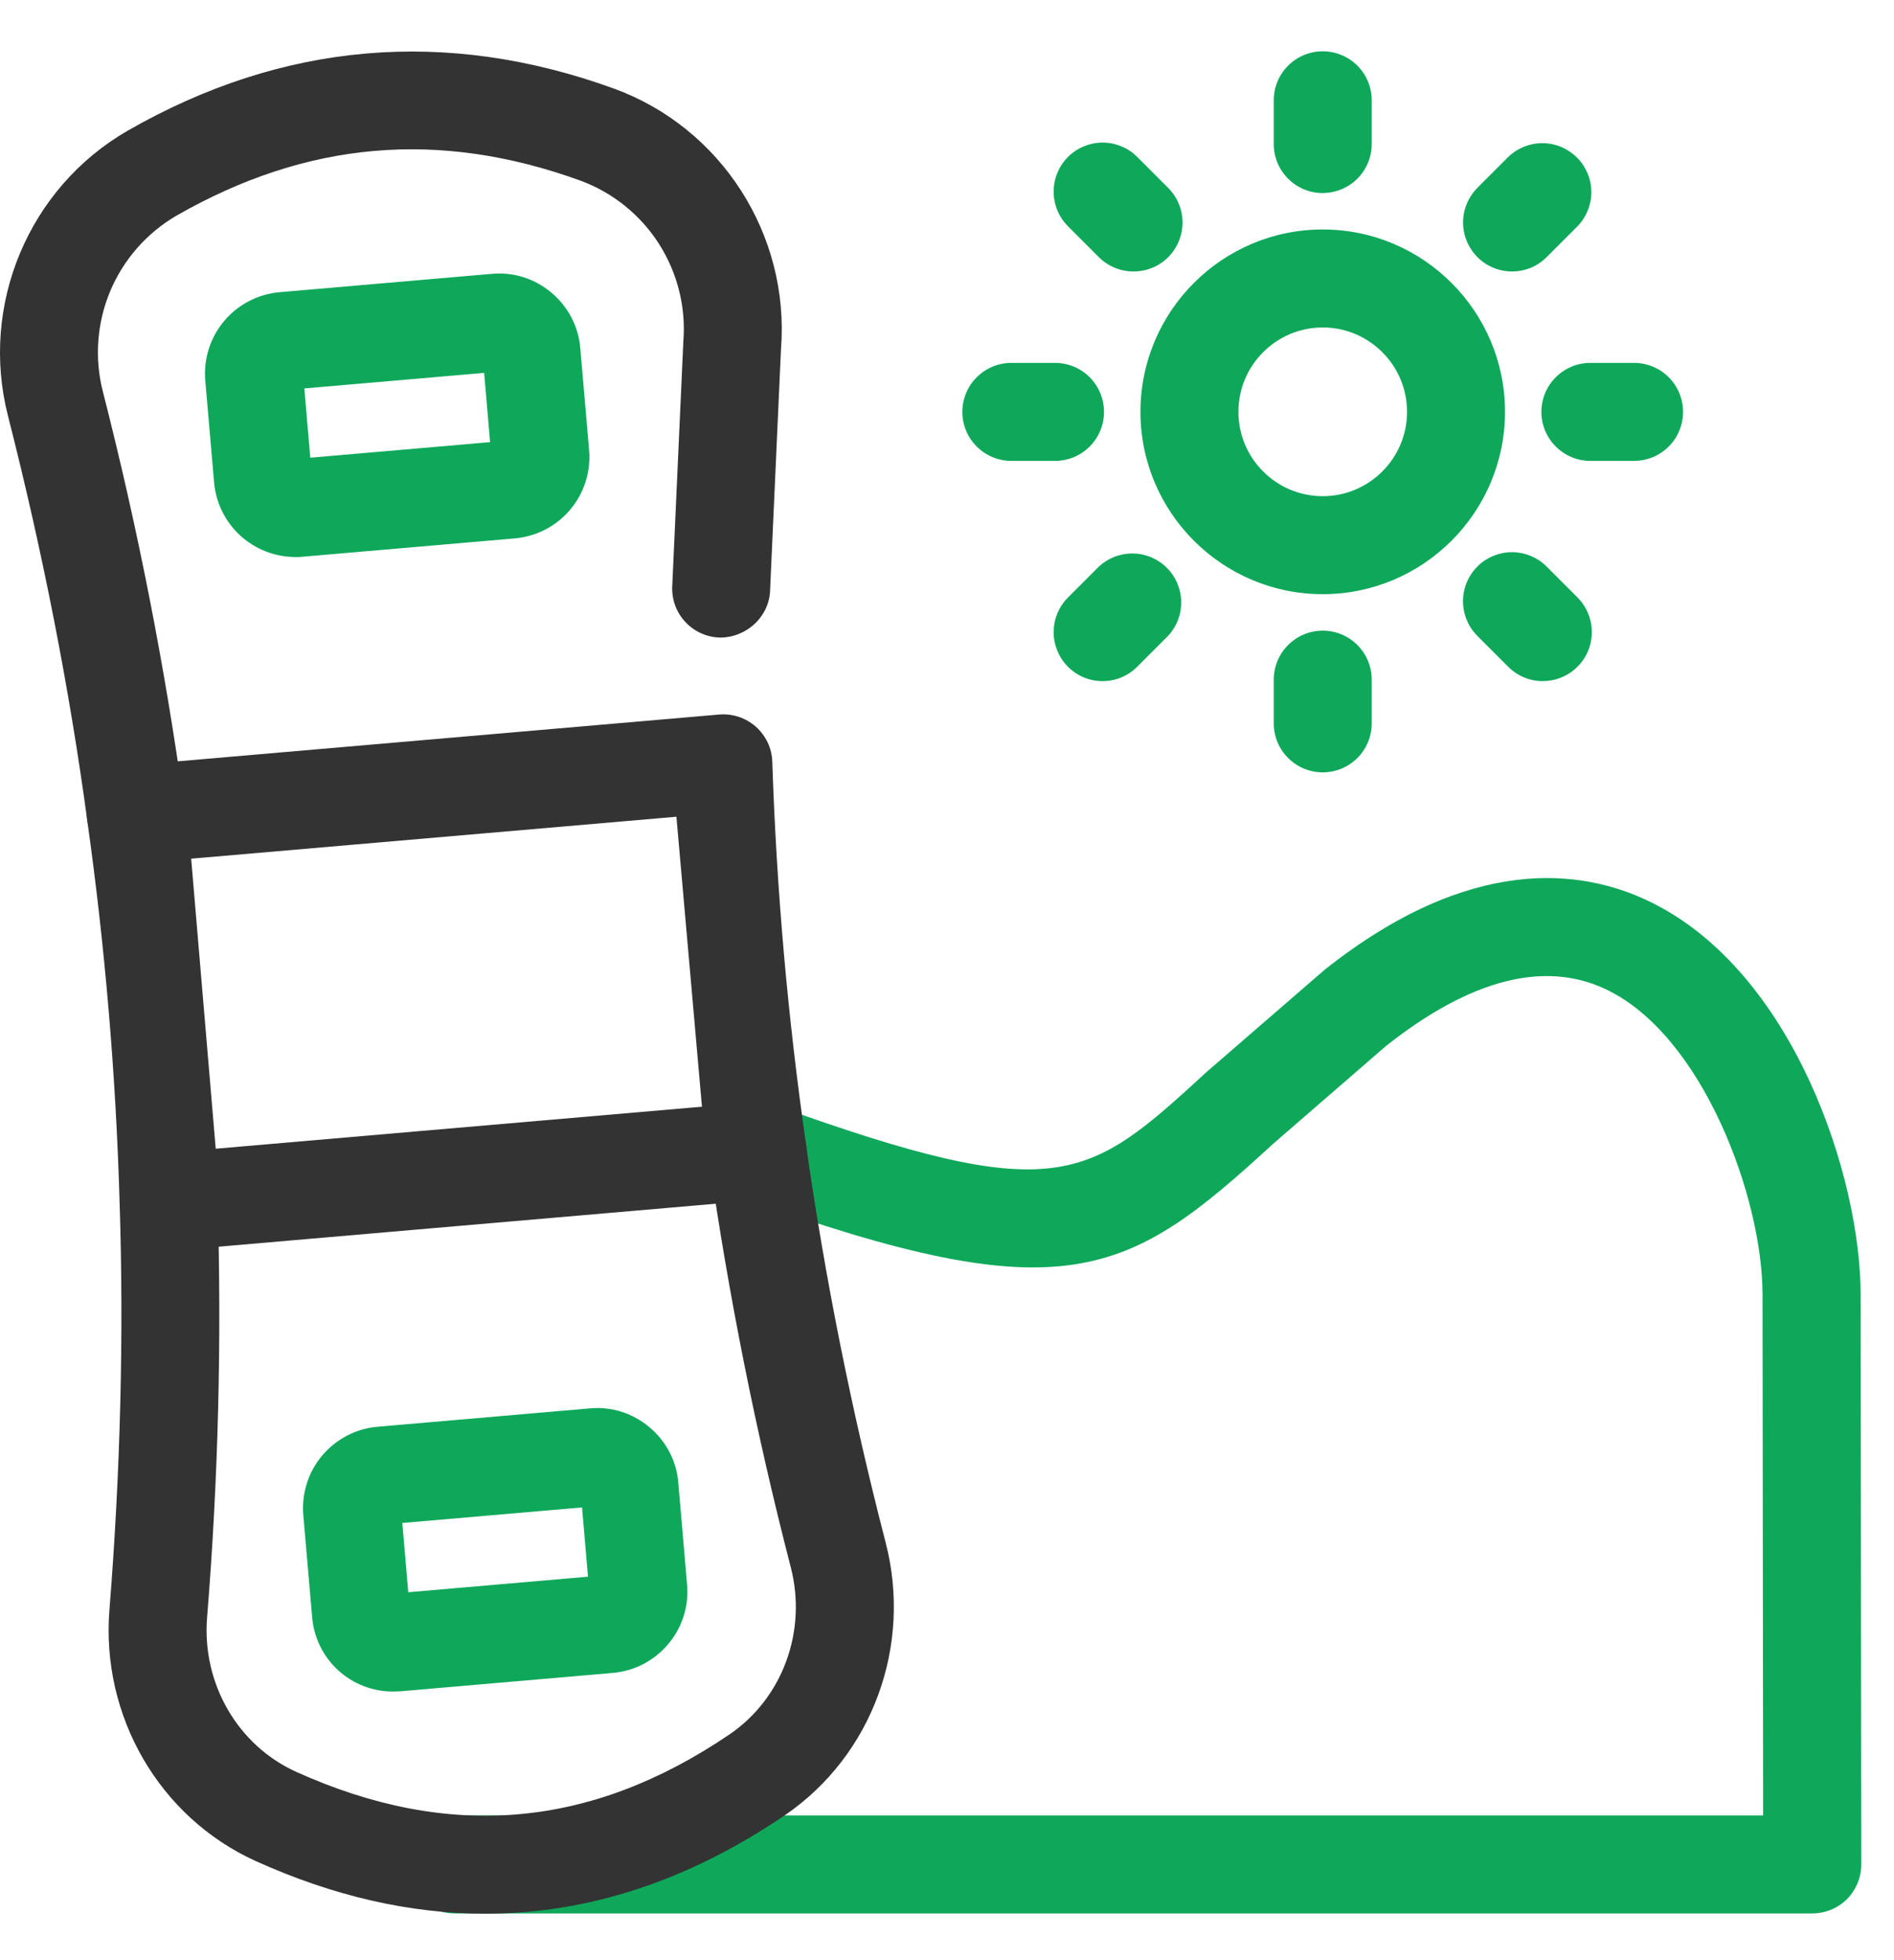 <svg width="29" height="30" viewBox="0 0 29 30" fill="none" xmlns="http://www.w3.org/2000/svg">
<path d="M27.747 29.285H6.962C6.763 29.285 6.573 29.206 6.432 29.066C6.291 28.925 6.212 28.734 6.212 28.535C6.212 28.336 6.291 28.145 6.432 28.005C6.573 27.864 6.763 27.785 6.962 27.785H26.996L26.987 19.811C26.987 18.344 26.081 15.861 24.603 15.148C23.658 14.691 22.516 14.983 21.213 16.016L19.493 17.507C17.263 19.551 16.321 20.112 11.343 18.321C11.156 18.254 11.004 18.115 10.919 17.935C10.834 17.755 10.825 17.548 10.892 17.361C10.96 17.174 11.099 17.021 11.279 16.937C11.459 16.852 11.665 16.843 11.852 16.91C16.212 18.479 16.648 18.081 18.48 16.402L20.282 14.842C22.515 13.071 24.221 13.296 25.258 13.798C27.462 14.863 28.489 18.016 28.489 19.811L28.499 28.535C28.499 28.734 28.42 28.925 28.28 29.066C28.139 29.206 27.948 29.285 27.749 29.285H27.747ZM20.253 9.094C18.714 9.094 17.462 7.842 17.462 6.303C17.462 4.764 18.714 3.512 20.253 3.512C21.792 3.512 23.044 4.764 23.044 6.303C23.044 7.842 21.792 9.094 20.253 9.094ZM20.253 5.012C19.541 5.012 18.962 5.591 18.962 6.303C18.962 7.015 19.541 7.594 20.253 7.594C20.965 7.594 21.544 7.015 21.544 6.303C21.544 5.591 20.965 5.012 20.253 5.012ZM20.253 2.955C20.054 2.955 19.864 2.876 19.723 2.735C19.582 2.595 19.503 2.404 19.503 2.205V1.535C19.503 1.336 19.582 1.145 19.723 1.005C19.864 0.864 20.054 0.785 20.253 0.785C20.452 0.785 20.643 0.864 20.784 1.005C20.924 1.145 21.003 1.336 21.003 1.535V2.204C21.003 2.403 20.924 2.594 20.784 2.734C20.643 2.875 20.452 2.954 20.253 2.954V2.955ZM17.355 4.155C17.157 4.155 16.966 4.076 16.825 3.936L16.352 3.463C16.283 3.393 16.227 3.311 16.19 3.22C16.152 3.129 16.133 3.031 16.133 2.933C16.133 2.834 16.152 2.737 16.19 2.646C16.227 2.555 16.283 2.472 16.352 2.402C16.422 2.332 16.505 2.277 16.596 2.24C16.687 2.202 16.784 2.182 16.883 2.182C16.981 2.182 17.079 2.202 17.17 2.24C17.261 2.277 17.344 2.332 17.413 2.402L17.886 2.875C17.991 2.98 18.063 3.114 18.092 3.259C18.121 3.405 18.106 3.556 18.049 3.693C17.992 3.831 17.896 3.948 17.773 4.03C17.649 4.113 17.504 4.155 17.355 4.155ZM16.154 7.054H15.485C15.286 7.054 15.096 6.975 14.955 6.834C14.814 6.694 14.735 6.503 14.735 6.304C14.735 6.105 14.814 5.914 14.955 5.774C15.096 5.633 15.286 5.554 15.485 5.554H16.154C16.353 5.554 16.544 5.633 16.685 5.774C16.825 5.914 16.904 6.105 16.904 6.304C16.904 6.503 16.825 6.694 16.685 6.834C16.544 6.975 16.353 7.054 16.154 7.054ZM16.882 10.425C16.734 10.425 16.589 10.381 16.466 10.299C16.343 10.216 16.247 10.099 16.19 9.962C16.133 9.825 16.118 9.674 16.147 9.529C16.176 9.384 16.247 9.25 16.352 9.145L16.825 8.672C16.967 8.54 17.155 8.468 17.35 8.471C17.544 8.474 17.729 8.553 17.867 8.691C18.004 8.828 18.083 9.013 18.086 9.208C18.09 9.402 18.018 9.59 17.885 9.732L17.412 10.205C17.272 10.346 17.081 10.425 16.882 10.425ZM20.253 11.821C20.054 11.821 19.864 11.742 19.723 11.601C19.582 11.461 19.503 11.27 19.503 11.071V10.402C19.503 10.203 19.582 10.012 19.723 9.872C19.864 9.731 20.054 9.652 20.253 9.652C20.452 9.652 20.643 9.731 20.784 9.872C20.924 10.012 21.003 10.203 21.003 10.402V11.071C21.003 11.27 20.924 11.461 20.784 11.601C20.643 11.742 20.452 11.821 20.253 11.821ZM23.624 10.425C23.526 10.425 23.428 10.406 23.337 10.368C23.246 10.33 23.163 10.275 23.093 10.205L22.62 9.732C22.551 9.662 22.495 9.58 22.458 9.489C22.42 9.398 22.401 9.3 22.401 9.202C22.401 9.103 22.42 9.006 22.458 8.915C22.495 8.824 22.551 8.741 22.62 8.671C22.69 8.601 22.773 8.546 22.864 8.509C22.955 8.471 23.052 8.451 23.151 8.451C23.249 8.451 23.347 8.471 23.438 8.509C23.529 8.546 23.612 8.601 23.681 8.671L24.154 9.144C24.259 9.249 24.33 9.383 24.359 9.528C24.388 9.673 24.373 9.824 24.317 9.961C24.26 10.098 24.164 10.215 24.041 10.297C23.917 10.38 23.773 10.424 23.624 10.424V10.425ZM25.02 7.054H24.351C24.152 7.054 23.962 6.975 23.821 6.834C23.68 6.694 23.601 6.503 23.601 6.304C23.601 6.105 23.68 5.914 23.821 5.774C23.962 5.633 24.152 5.554 24.351 5.554H25.02C25.219 5.554 25.41 5.633 25.551 5.774C25.691 5.914 25.77 6.105 25.77 6.304C25.77 6.503 25.691 6.694 25.551 6.834C25.41 6.975 25.219 7.054 25.02 7.054ZM23.151 4.155C23.003 4.155 22.858 4.111 22.735 4.029C22.612 3.946 22.516 3.829 22.459 3.692C22.402 3.555 22.387 3.404 22.416 3.259C22.445 3.114 22.517 2.98 22.621 2.875L23.094 2.402C23.236 2.265 23.425 2.19 23.622 2.191C23.818 2.193 24.006 2.272 24.146 2.411C24.285 2.55 24.364 2.738 24.366 2.935C24.367 3.131 24.292 3.321 24.155 3.462L23.682 3.935C23.536 4.082 23.344 4.155 23.152 4.155H23.151ZM6.022 25.889C5.709 25.891 5.407 25.774 5.176 25.562C4.946 25.351 4.804 25.059 4.779 24.747L4.644 23.189C4.63 23.026 4.648 22.861 4.698 22.704C4.747 22.548 4.827 22.403 4.933 22.277C5.039 22.151 5.168 22.048 5.314 21.972C5.459 21.896 5.619 21.85 5.782 21.836L9.033 21.555C9.361 21.524 9.689 21.628 9.945 21.844C10.071 21.949 10.175 22.079 10.251 22.224C10.327 22.37 10.373 22.529 10.386 22.693L10.52 24.251C10.535 24.415 10.517 24.58 10.467 24.736C10.418 24.893 10.337 25.038 10.231 25.163C10.016 25.418 9.715 25.575 9.383 25.604L6.133 25.885L6.022 25.889ZM6.16 23.309L6.251 24.369L9.003 24.131L8.912 23.071L6.16 23.309ZM4.522 8.525C4.21 8.525 3.909 8.407 3.678 8.196C3.448 7.985 3.305 7.695 3.278 7.383L3.143 5.824C3.115 5.494 3.219 5.166 3.432 4.913C3.646 4.659 3.951 4.501 4.281 4.472L7.532 4.191C7.696 4.176 7.861 4.194 8.017 4.243C8.174 4.293 8.319 4.374 8.444 4.48C8.57 4.585 8.674 4.715 8.75 4.86C8.826 5.006 8.872 5.165 8.885 5.329L9.02 6.887C9.049 7.217 8.945 7.545 8.732 7.799C8.519 8.053 8.213 8.211 7.883 8.24L4.632 8.521C4.595 8.525 4.559 8.526 4.523 8.526L4.522 8.525ZM4.66 5.945L4.751 7.005L7.504 6.767L7.413 5.707L4.66 5.945Z" fill="#0FA85B"/>
<path d="M7.429 29.289C6.277 29.289 5.103 29.02 3.912 28.482C2.441 27.813 1.543 26.266 1.676 24.632C1.844 22.53 1.897 20.44 1.832 18.42C1.829 18.322 1.845 18.224 1.88 18.131C1.915 18.039 1.967 17.955 2.035 17.883C2.102 17.811 2.183 17.753 2.273 17.712C2.363 17.672 2.46 17.649 2.558 17.646C2.991 17.627 3.318 17.958 3.331 18.372C3.396 20.5 3.343 22.631 3.171 24.753C3.089 25.76 3.636 26.709 4.531 27.116C6.873 28.174 9.047 27.987 11.174 26.542C11.985 25.988 12.361 24.959 12.107 23.983C11.574 21.921 11.156 19.831 10.855 17.723C10.841 17.626 10.847 17.526 10.871 17.431C10.896 17.335 10.939 17.246 10.998 17.167C11.058 17.088 11.132 17.022 11.217 16.972C11.302 16.922 11.396 16.889 11.493 16.875C11.69 16.848 11.89 16.899 12.048 17.018C12.207 17.138 12.312 17.315 12.34 17.512C12.633 19.565 13.04 21.599 13.56 23.606C13.972 25.193 13.353 26.87 12.019 27.781C10.54 28.786 9.005 29.289 7.429 29.289ZM2.079 13.212C1.898 13.212 1.723 13.146 1.587 13.027C1.45 12.907 1.362 12.743 1.337 12.563C1.063 10.536 0.654 8.45 0.122 6.364C-0.313 4.666 0.441 2.871 1.957 1.999C4.328 0.641 6.833 0.425 9.401 1.356C11.045 1.955 12.096 3.595 11.958 5.344L11.792 9.017C11.787 9.431 11.438 9.754 11.032 9.758C10.934 9.757 10.836 9.736 10.746 9.697C10.655 9.658 10.573 9.602 10.505 9.531C10.436 9.461 10.382 9.377 10.345 9.286C10.309 9.194 10.291 9.097 10.292 8.998L10.463 5.226C10.505 4.7 10.373 4.176 10.089 3.731C9.805 3.287 9.384 2.948 8.889 2.765C6.725 1.981 4.702 2.156 2.703 3.3C2.248 3.565 1.891 3.971 1.687 4.457C1.484 4.943 1.444 5.483 1.575 5.993C2.112 8.091 2.529 10.218 2.824 12.363C2.851 12.56 2.798 12.76 2.678 12.918C2.557 13.076 2.379 13.18 2.182 13.207C2.148 13.212 2.114 13.214 2.08 13.214L2.079 13.212Z" fill="#333333"/>
<path d="M2.582 19.145C2.387 19.145 2.2 19.07 2.06 18.934C1.92 18.798 1.838 18.613 1.832 18.417C1.775 16.459 1.61 14.505 1.337 12.565C1.308 12.361 1.365 12.155 1.493 11.993C1.557 11.914 1.636 11.848 1.726 11.8C1.815 11.752 1.914 11.722 2.015 11.713L11.011 10.936C11.214 10.918 11.419 10.986 11.573 11.122C11.65 11.19 11.711 11.273 11.755 11.365C11.798 11.457 11.822 11.557 11.825 11.659C11.889 13.609 12.062 15.577 12.341 17.508C12.356 17.61 12.35 17.712 12.323 17.811C12.296 17.91 12.25 18.002 12.187 18.081C12.123 18.162 12.044 18.228 11.954 18.276C11.864 18.324 11.765 18.354 11.664 18.362L2.647 19.141L2.583 19.144L2.582 19.145ZM2.927 13.141L3.303 17.581L10.748 16.938L10.357 12.5L2.927 13.142V13.141Z" fill="#333333"/>
</svg>
